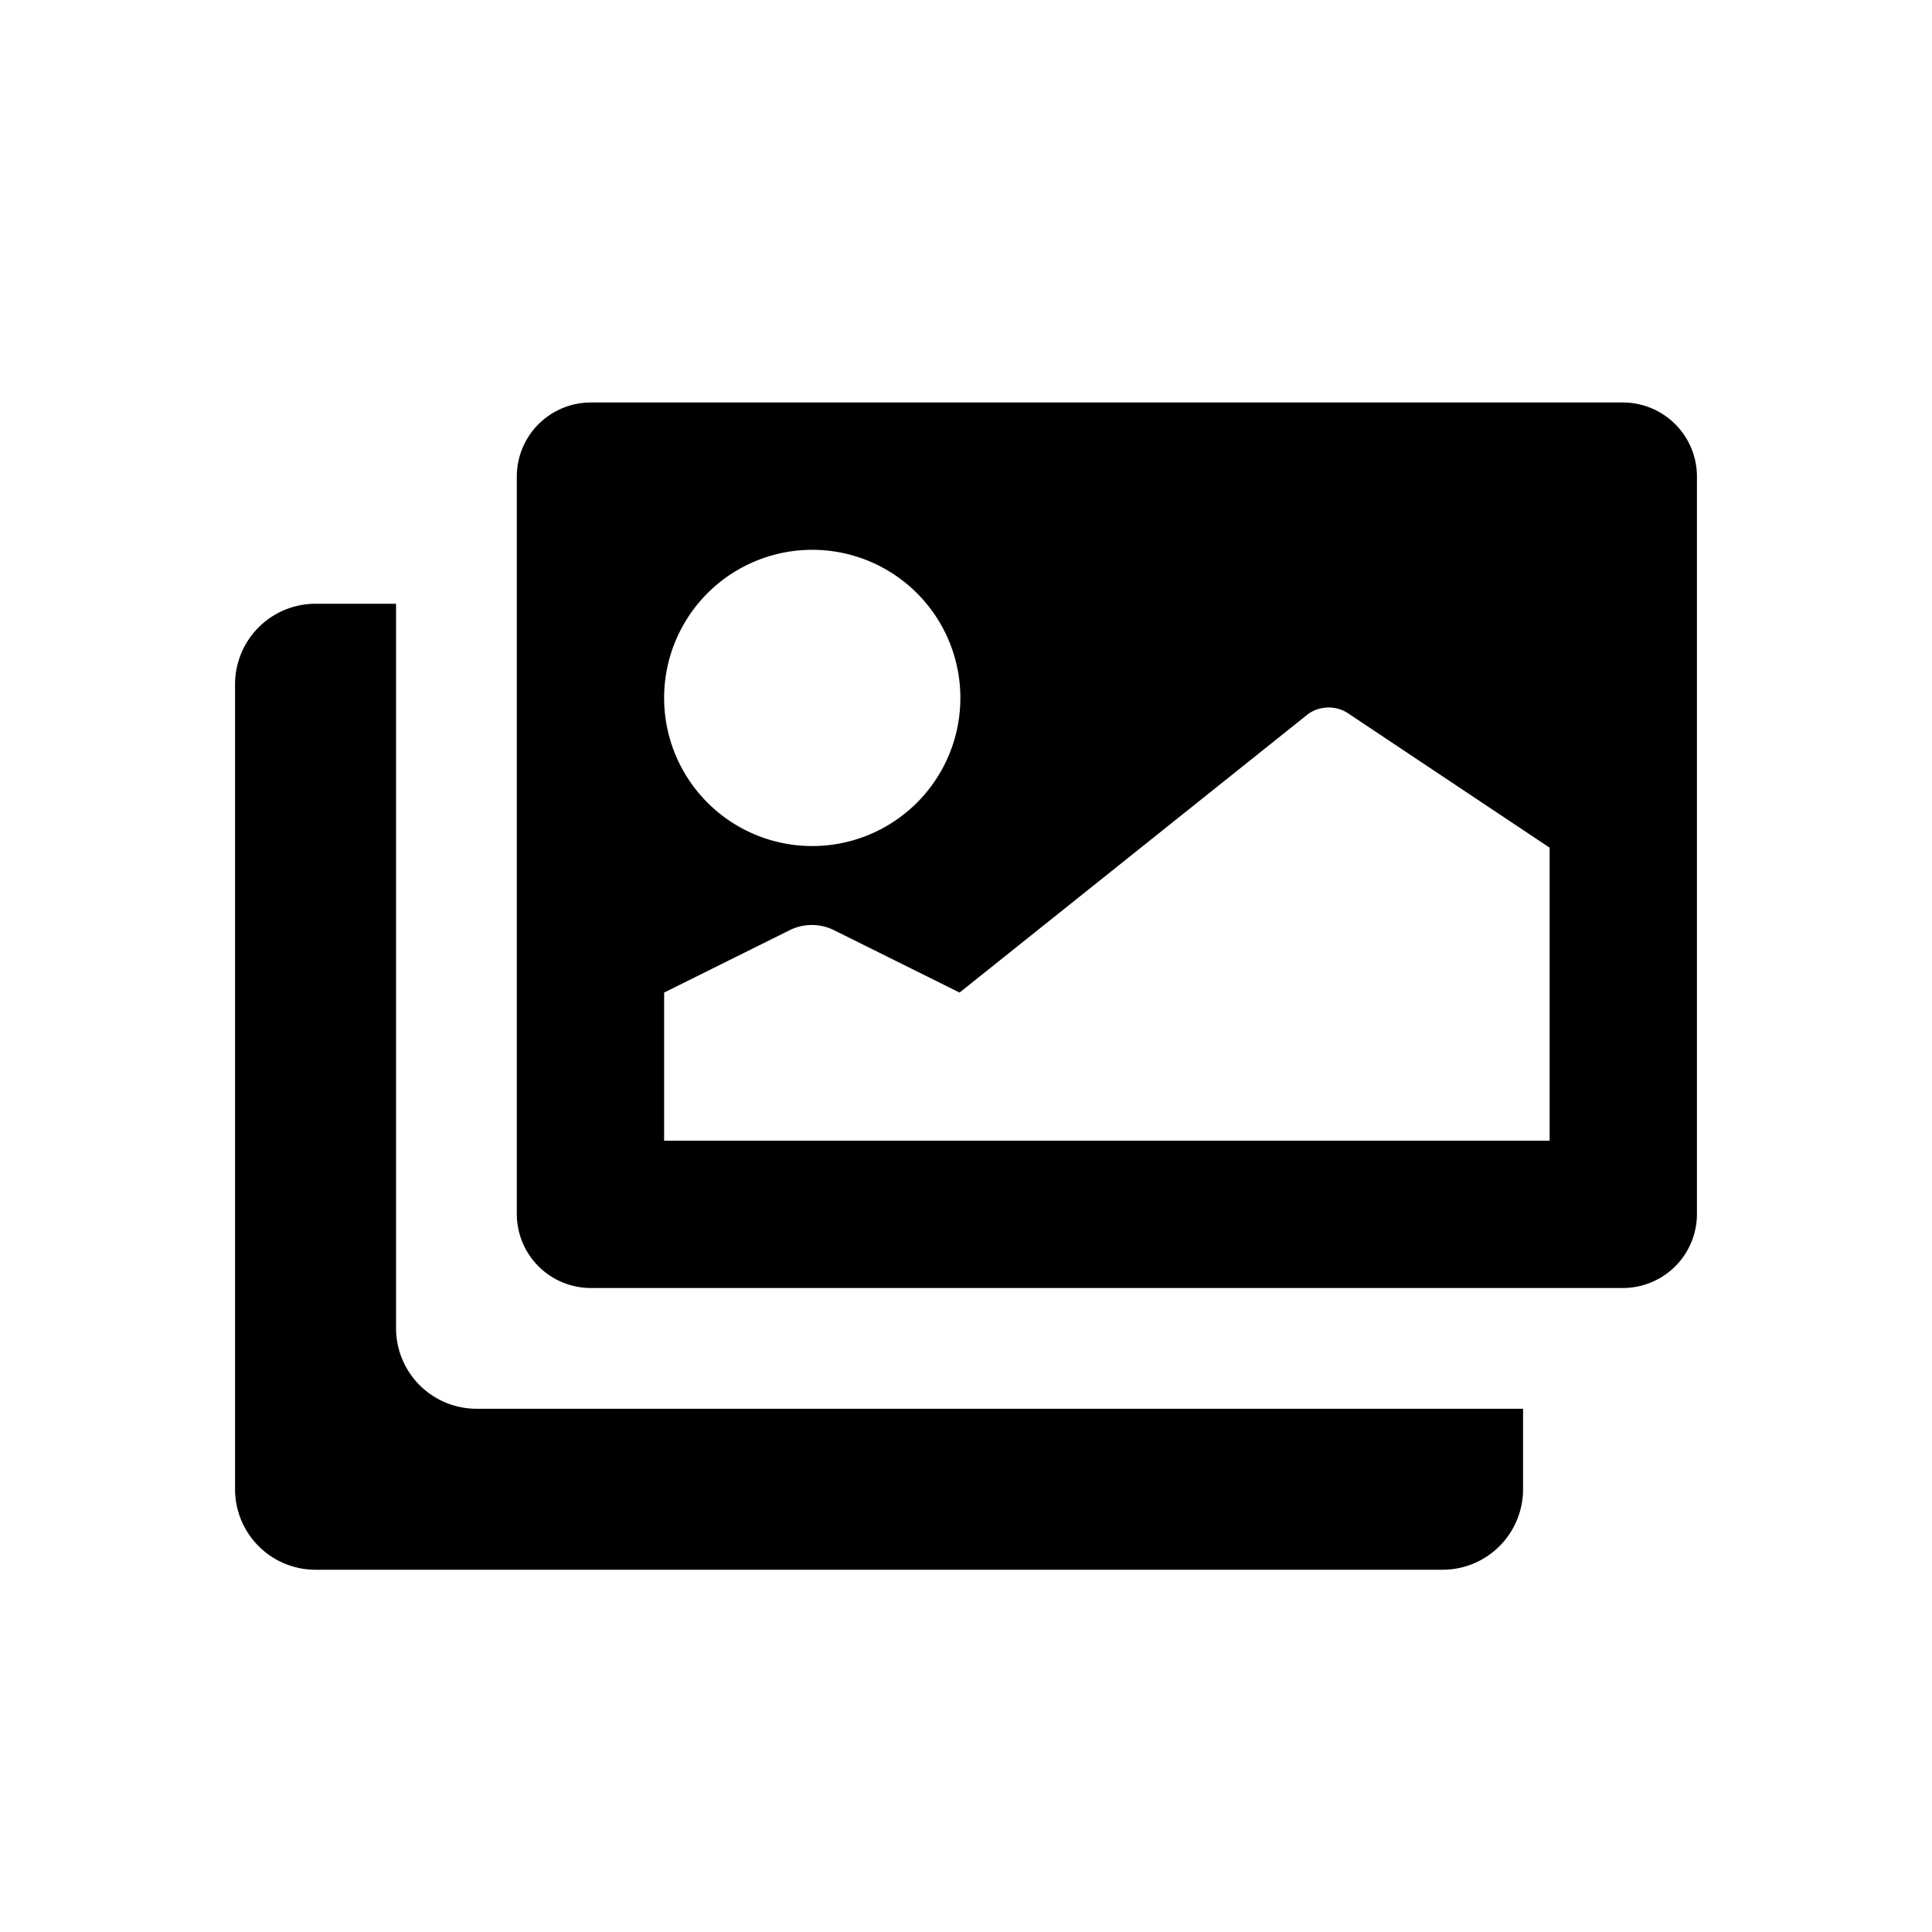 <svg id="Layer_1" data-name="Layer 1" xmlns="http://www.w3.org/2000/svg" viewBox="0 0 24 24"><title>images</title><path d="M4.92,16.5v-9h-1a1,1,0,0,0-1,1v10a1,1,0,0,0,1,1h14a1,1,0,0,0,1-1v-1h-13A1,1,0,0,1,4.92,16.5Z"/><path d="M20.17,5H7.33a.92.92,0,0,0-.91.92v9.16a.92.92,0,0,0,.91.92H20.17a.92.92,0,0,0,.91-.92V5.92A.92.92,0,0,0,20.17,5ZM10.08,6.83A1.84,1.84,0,1,1,8.25,8.67,1.84,1.84,0,0,1,10.08,6.83Zm9.17,5.5v1.84h-11V12.33l1.57-.78a.62.62,0,0,1,.53,0l1.57.78,4.33-3.46a.44.44,0,0,1,.51,0l2.49,1.66Z"/></svg>